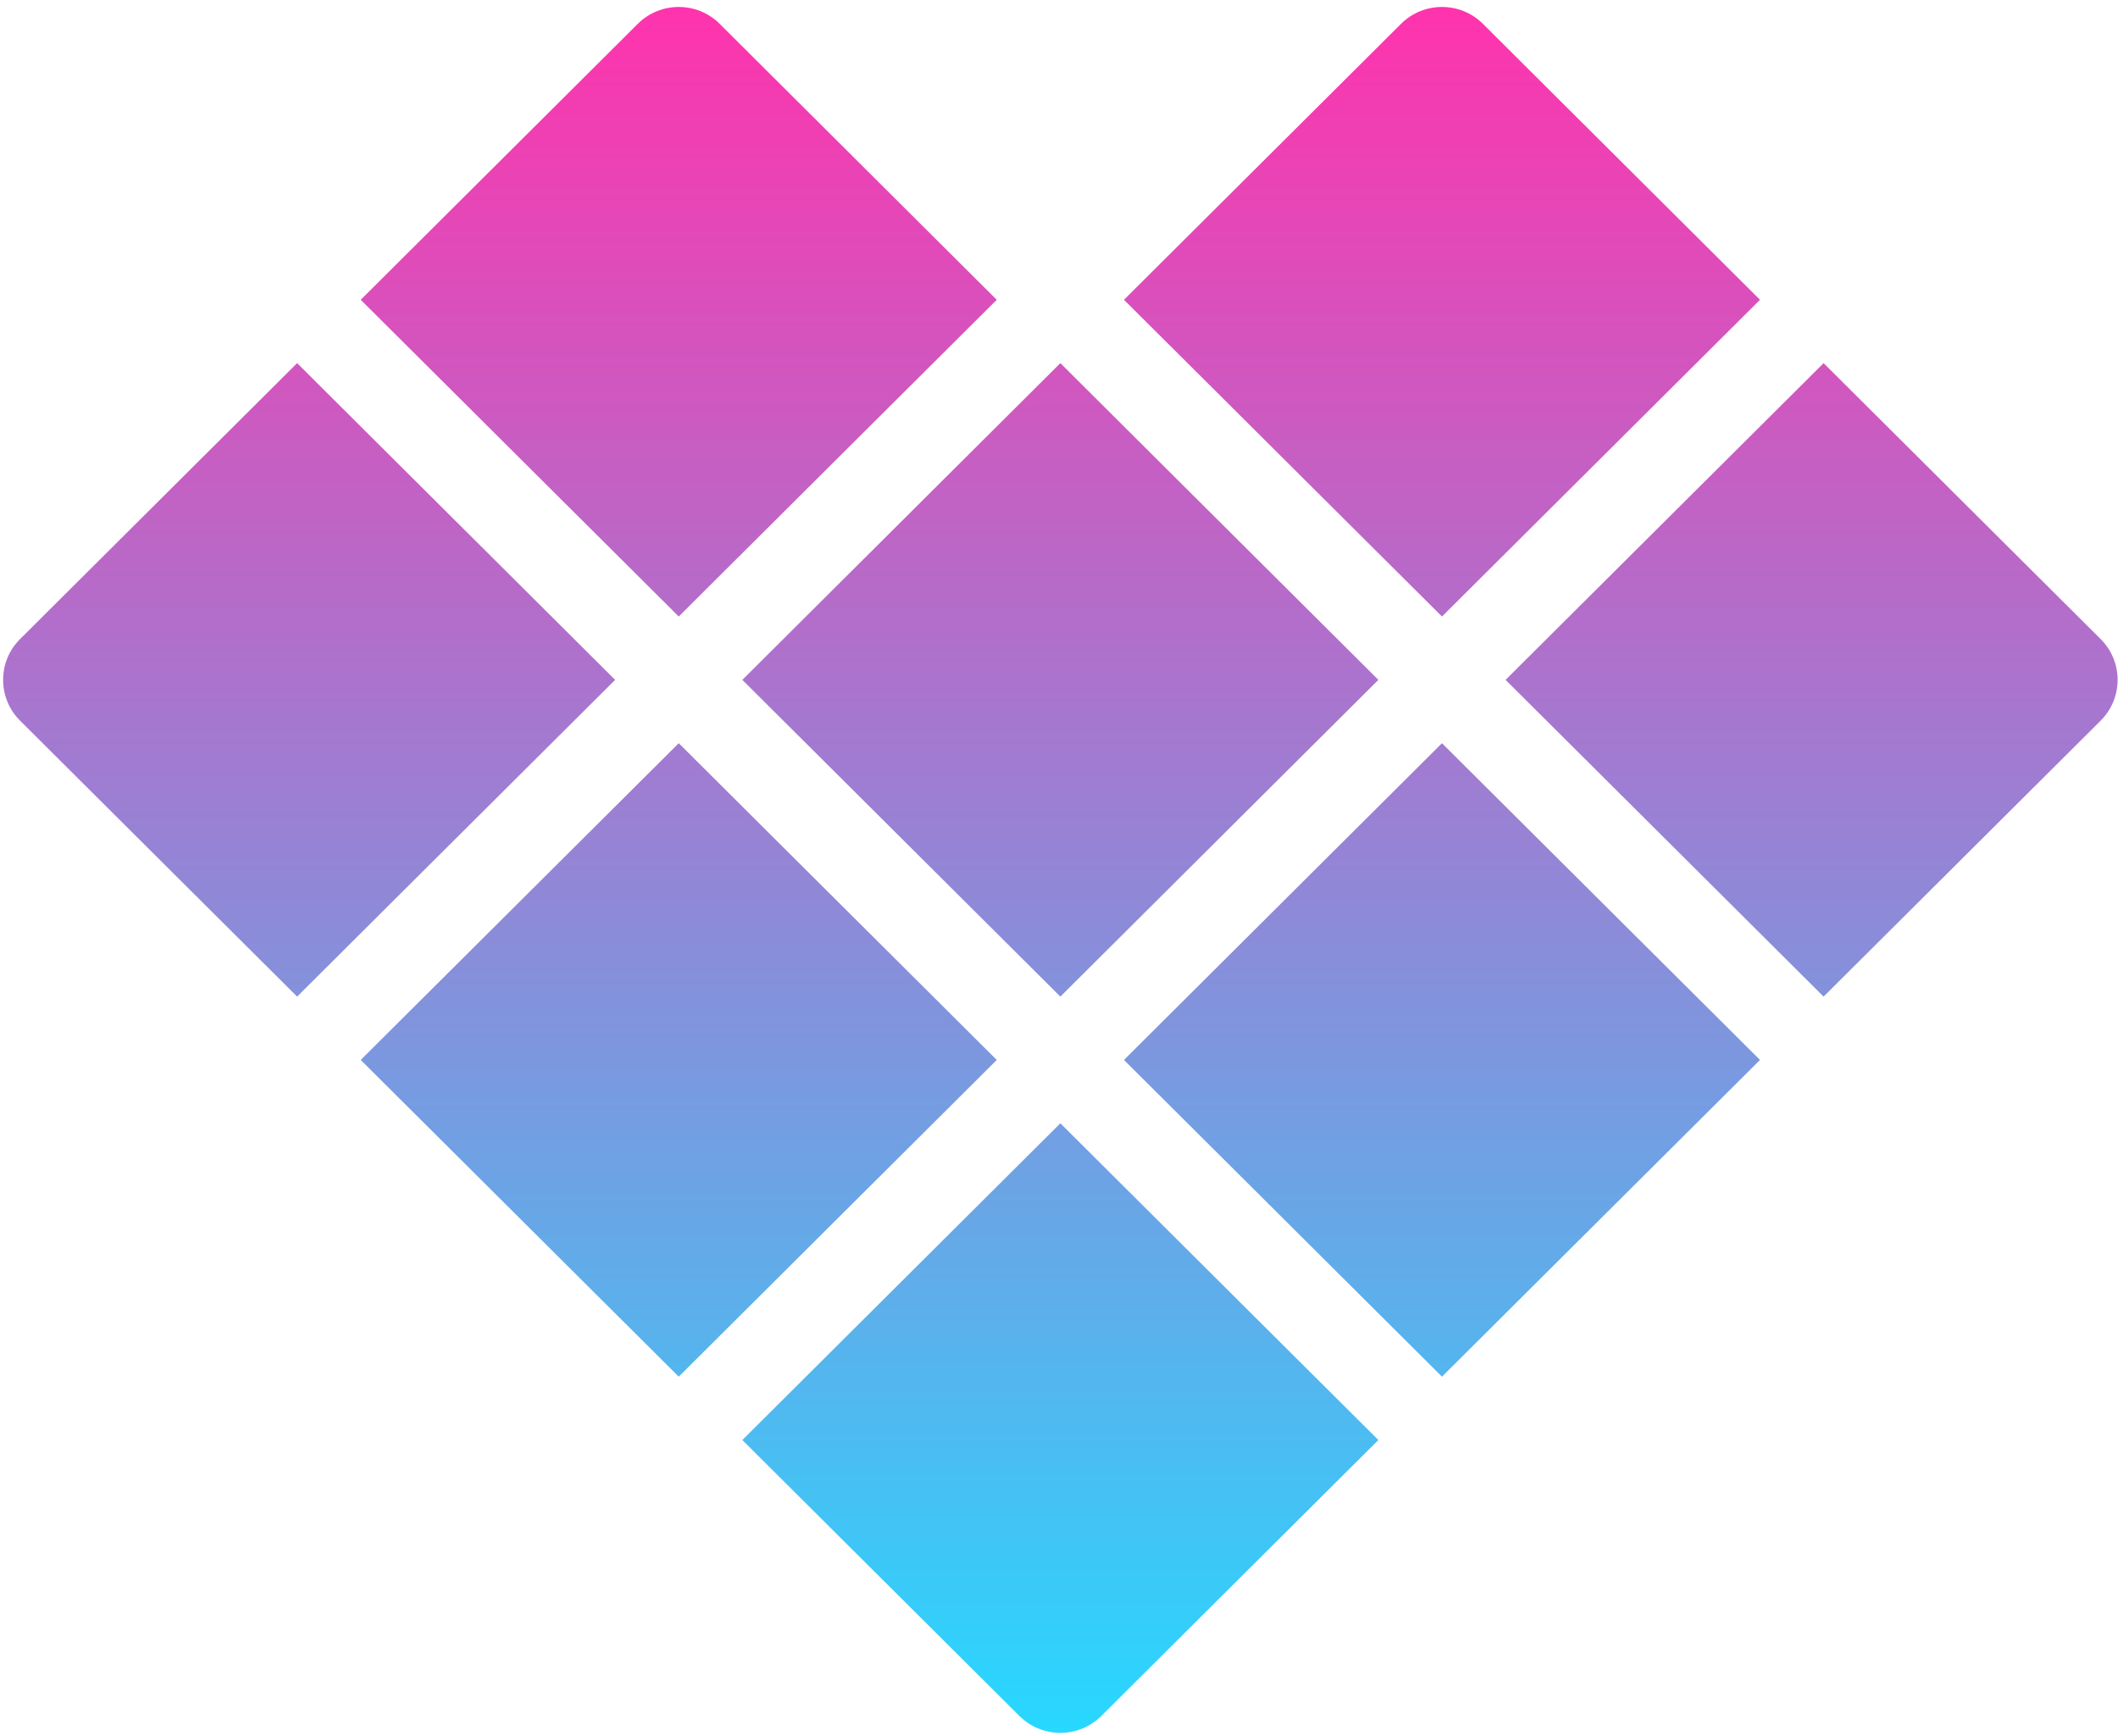 <svg width="233" height="191" viewBox="0 0 233 191" fill="none" xmlns="http://www.w3.org/2000/svg">
<path d="M70.161 2.625L39.683 32.978L74.668 67.82L109.652 32.978L79.175 2.625C76.686 0.146 72.65 0.146 70.161 2.625Z" fill="url(#paint0_linear)"/>
<path d="M2.209 70.299C-0.28 72.778 -0.28 76.798 2.209 79.277L32.686 109.63L67.671 74.788L32.686 39.946L2.209 70.299Z" fill="url(#paint1_linear)"/>
<path d="M116.65 123.566L81.665 158.408L112.142 188.761C114.632 191.24 118.668 191.24 121.157 188.761L151.634 158.408L116.65 123.566Z" fill="url(#paint2_linear)"/>
<path d="M39.683 116.598L74.668 81.756L109.652 116.598L74.668 151.44L39.683 116.598Z" fill="url(#paint3_linear)"/>
<path d="M123.647 116.598L158.631 81.756L193.616 116.598L158.631 151.44L123.647 116.598Z" fill="url(#paint4_linear)"/>
<path d="M116.65 39.946L81.665 74.788L116.65 109.63L151.634 74.788L116.65 39.946Z" fill="url(#paint5_linear)"/>
<path d="M165.628 74.788L200.613 39.946L231.09 70.299C233.579 72.778 233.579 76.798 231.09 79.277L200.613 109.63L165.628 74.788Z" fill="url(#paint6_linear)"/>
<path d="M154.124 2.625L123.647 32.978L158.631 67.82L193.616 32.978L163.138 2.625C160.649 0.146 156.613 0.146 154.124 2.625Z" fill="url(#paint7_linear)"/>
<defs>
<linearGradient id="paint0_linear" x1="116.649" y1="0.766" x2="116.649" y2="190.621" gradientUnits="userSpaceOnUse">
<stop stop-color="#FF33AD"/>
<stop offset="1" stop-color="#27D8FF"/>
</linearGradient>
<linearGradient id="paint1_linear" x1="116.649" y1="0.766" x2="116.649" y2="190.621" gradientUnits="userSpaceOnUse">
<stop stop-color="#FF33AD"/>
<stop offset="1" stop-color="#27D8FF"/>
</linearGradient>
<linearGradient id="paint2_linear" x1="116.649" y1="0.766" x2="116.649" y2="190.621" gradientUnits="userSpaceOnUse">
<stop stop-color="#FF33AD"/>
<stop offset="1" stop-color="#27D8FF"/>
</linearGradient>
<linearGradient id="paint3_linear" x1="116.649" y1="0.766" x2="116.649" y2="190.621" gradientUnits="userSpaceOnUse">
<stop stop-color="#FF33AD"/>
<stop offset="1" stop-color="#27D8FF"/>
</linearGradient>
<linearGradient id="paint4_linear" x1="116.649" y1="0.766" x2="116.649" y2="190.621" gradientUnits="userSpaceOnUse">
<stop stop-color="#FF33AD"/>
<stop offset="1" stop-color="#27D8FF"/>
</linearGradient>
<linearGradient id="paint5_linear" x1="116.649" y1="0.766" x2="116.649" y2="190.621" gradientUnits="userSpaceOnUse">
<stop stop-color="#FF33AD"/>
<stop offset="1" stop-color="#27D8FF"/>
</linearGradient>
<linearGradient id="paint6_linear" x1="116.649" y1="0.766" x2="116.649" y2="190.621" gradientUnits="userSpaceOnUse">
<stop stop-color="#FF33AD"/>
<stop offset="1" stop-color="#27D8FF"/>
</linearGradient>
<linearGradient id="paint7_linear" x1="116.649" y1="0.766" x2="116.649" y2="190.621" gradientUnits="userSpaceOnUse">
<stop stop-color="#FF33AD"/>
<stop offset="1" stop-color="#27D8FF"/>
</linearGradient>
</defs>
</svg>
